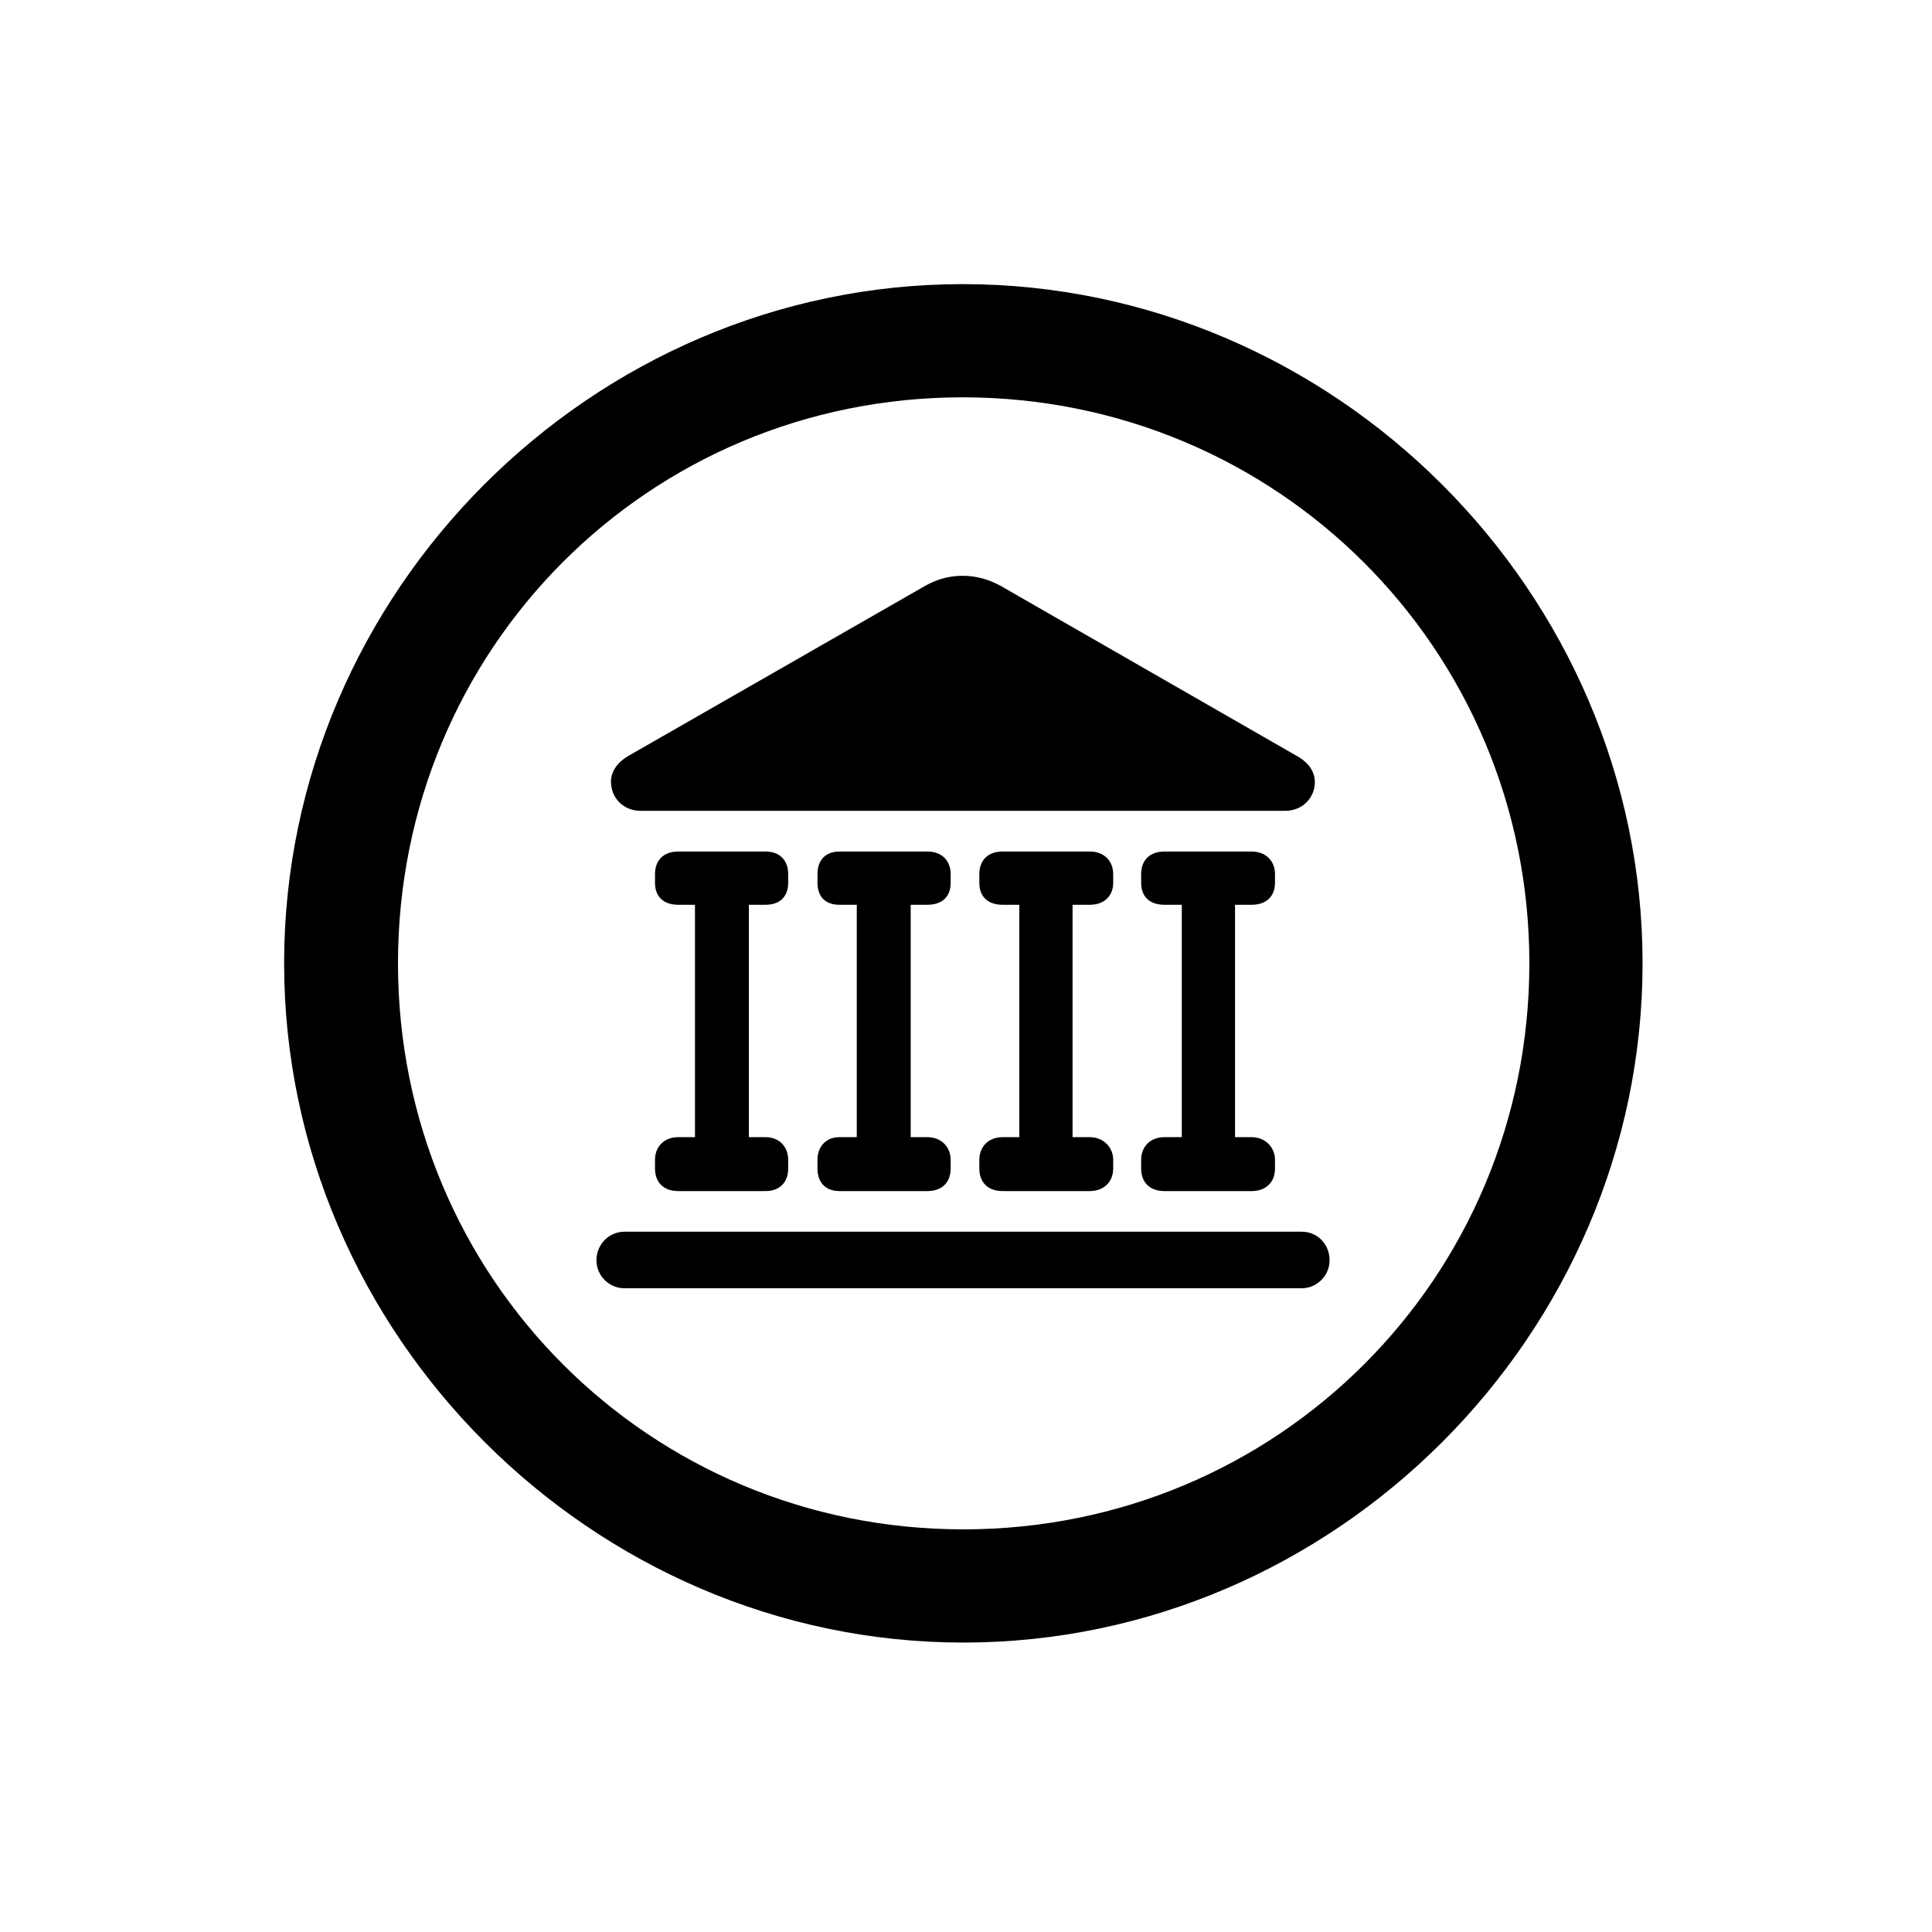 <!-- Generated by IcoMoon.io -->
<svg version="1.1" xmlns="http://www.w3.org/2000/svg" width="32" height="32" viewBox="0 0 32 32">
<title>building-columns-circle</title>
<path d="M15.956 27.206c6.154 0 11.25-5.107 11.25-11.25 0-6.154-5.107-11.25-11.261-11.25-6.143 0-11.239 5.096-11.239 11.25 0 6.143 5.107 11.25 11.25 11.25zM15.956 25.331c-5.206 0-9.364-4.169-9.364-9.375s4.147-9.375 9.353-9.375c5.206 0 9.386 4.169 9.386 9.375s-4.169 9.375-9.375 9.375zM10.121 12.956c0 0.243 0.187 0.474 0.496 0.474h10.665c0.309 0 0.496-0.232 0.496-0.474 0-0.165-0.088-0.32-0.309-0.441l-4.82-2.768c-0.232-0.143-0.463-0.21-0.706-0.21s-0.463 0.066-0.695 0.21l-4.831 2.768c-0.21 0.121-0.298 0.276-0.298 0.441zM10.849 19.353c0 0.232 0.143 0.375 0.386 0.375h1.445c0.232 0 0.375-0.143 0.375-0.375v-0.143c0-0.21-0.143-0.375-0.375-0.375h-0.276v-3.849h0.276c0.232 0 0.375-0.132 0.375-0.364v-0.143c0-0.232-0.143-0.375-0.375-0.375h-1.445c-0.243 0-0.386 0.143-0.386 0.375v0.143c0 0.232 0.143 0.364 0.386 0.364h0.276v3.849h-0.276c-0.243 0-0.386 0.165-0.386 0.375v0.143zM13.54 19.353c0 0.232 0.132 0.375 0.364 0.375h1.456c0.243 0 0.386-0.143 0.386-0.375v-0.143c0-0.21-0.154-0.375-0.386-0.375h-0.276v-3.849h0.276c0.243 0 0.386-0.132 0.386-0.364v-0.143c0-0.232-0.154-0.375-0.386-0.375h-1.456c-0.232 0-0.364 0.143-0.364 0.375v0.143c0 0.232 0.132 0.364 0.364 0.364h0.287v3.849h-0.287c-0.232 0-0.364 0.165-0.364 0.375v0.143zM16.221 19.353c0 0.232 0.143 0.375 0.386 0.375h1.445c0.221 0 0.386-0.143 0.386-0.375v-0.143c0-0.21-0.165-0.375-0.386-0.375h-0.287v-3.849h0.287c0.221 0 0.386-0.132 0.386-0.364v-0.143c0-0.232-0.165-0.375-0.386-0.375h-1.445c-0.243 0-0.386 0.143-0.386 0.375v0.143c0 0.232 0.143 0.364 0.386 0.364h0.276v3.849h-0.276c-0.243 0-0.386 0.165-0.386 0.375v0.143zM18.901 19.353c0 0.232 0.143 0.375 0.386 0.375h1.445c0.232 0 0.386-0.143 0.386-0.375v-0.143c0-0.21-0.165-0.375-0.386-0.375h-0.276v-3.849h0.276c0.232 0 0.386-0.132 0.386-0.364v-0.143c0-0.232-0.165-0.375-0.386-0.375h-1.445c-0.243 0-0.386 0.143-0.386 0.375v0.143c0 0.232 0.143 0.364 0.386 0.364h0.287v3.849h-0.287c-0.243 0-0.386 0.165-0.386 0.375v0.143zM9.879 20.875c0 0.254 0.21 0.463 0.463 0.463h11.217c0.254 0 0.463-0.21 0.463-0.463 0-0.265-0.198-0.474-0.463-0.474h-11.217c-0.254 0-0.463 0.209-0.463 0.474z"></path>
</svg>
